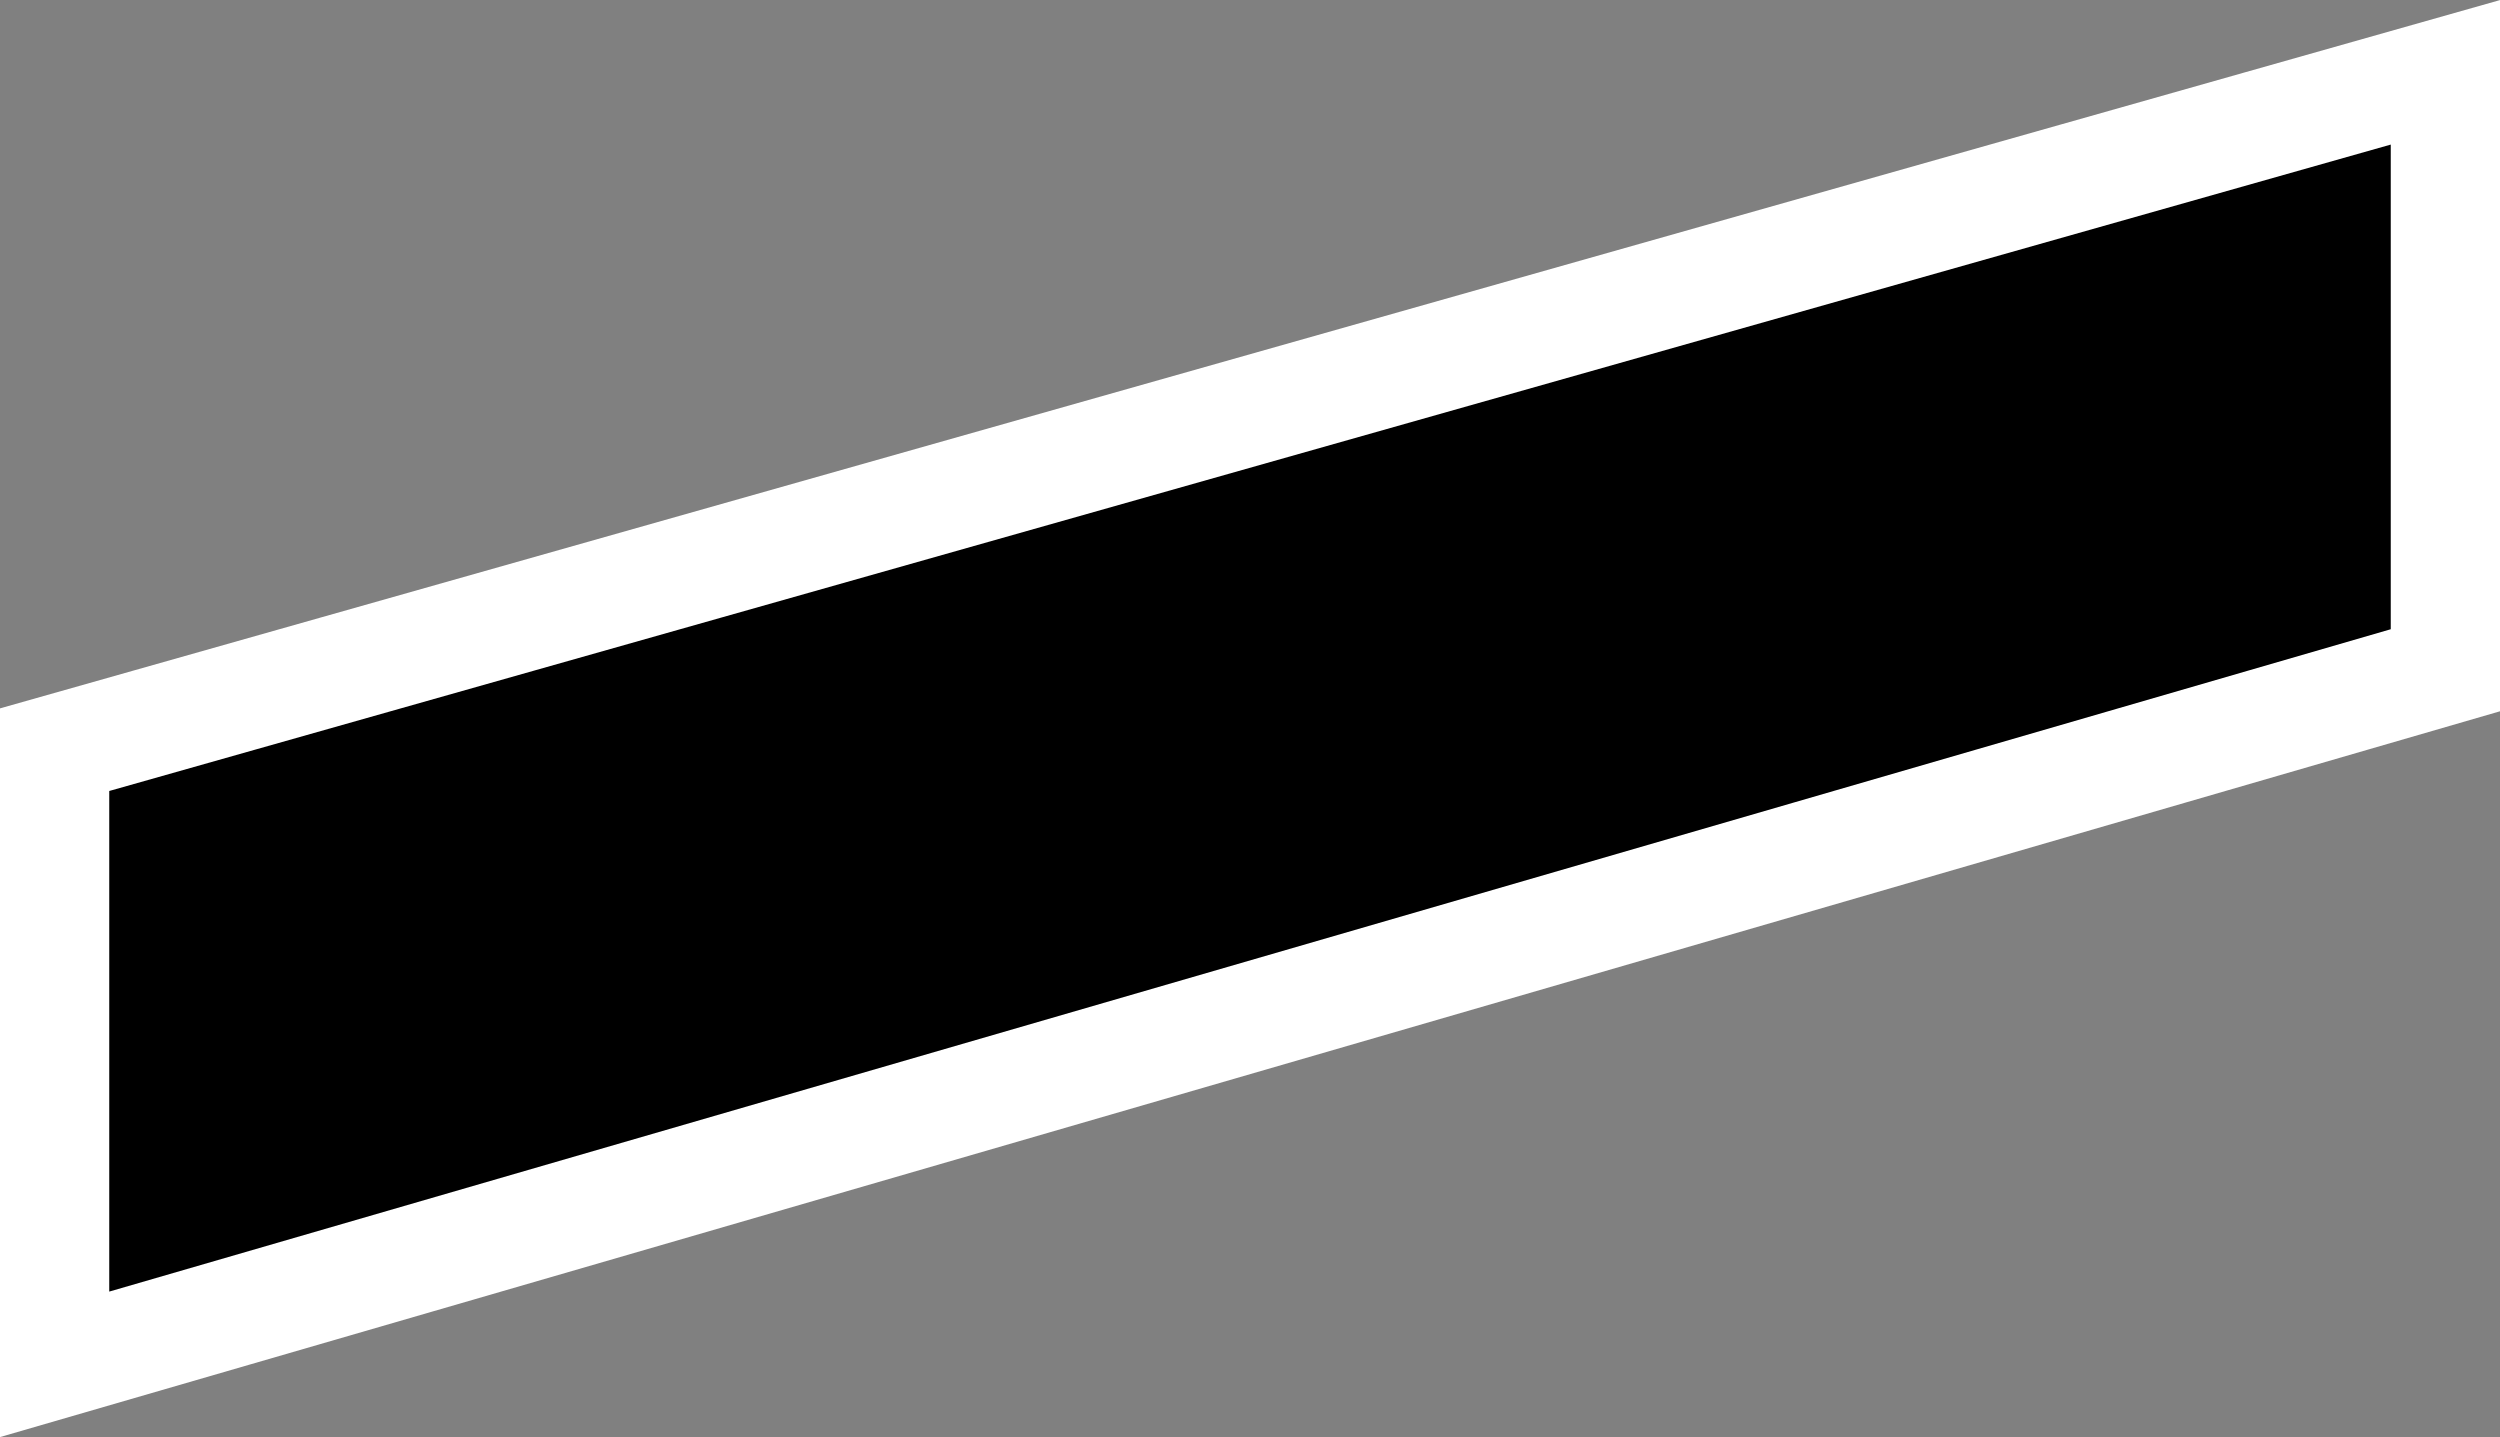 <svg xmlns="http://www.w3.org/2000/svg" width="22.883" height="13.155" viewBox="0 0 22.883 13.155"><rect x="0" y="0" width="22.883" height="13.155" fill="#808080" stroke="none"/><defs><style>.a{stroke:#fff;}</style></defs><path class="a" d="M-1010.931-87.673l21.883-6.2V-88.4l-21.883,6.353Z" transform="translate(1011.431 94.535)"/></svg>